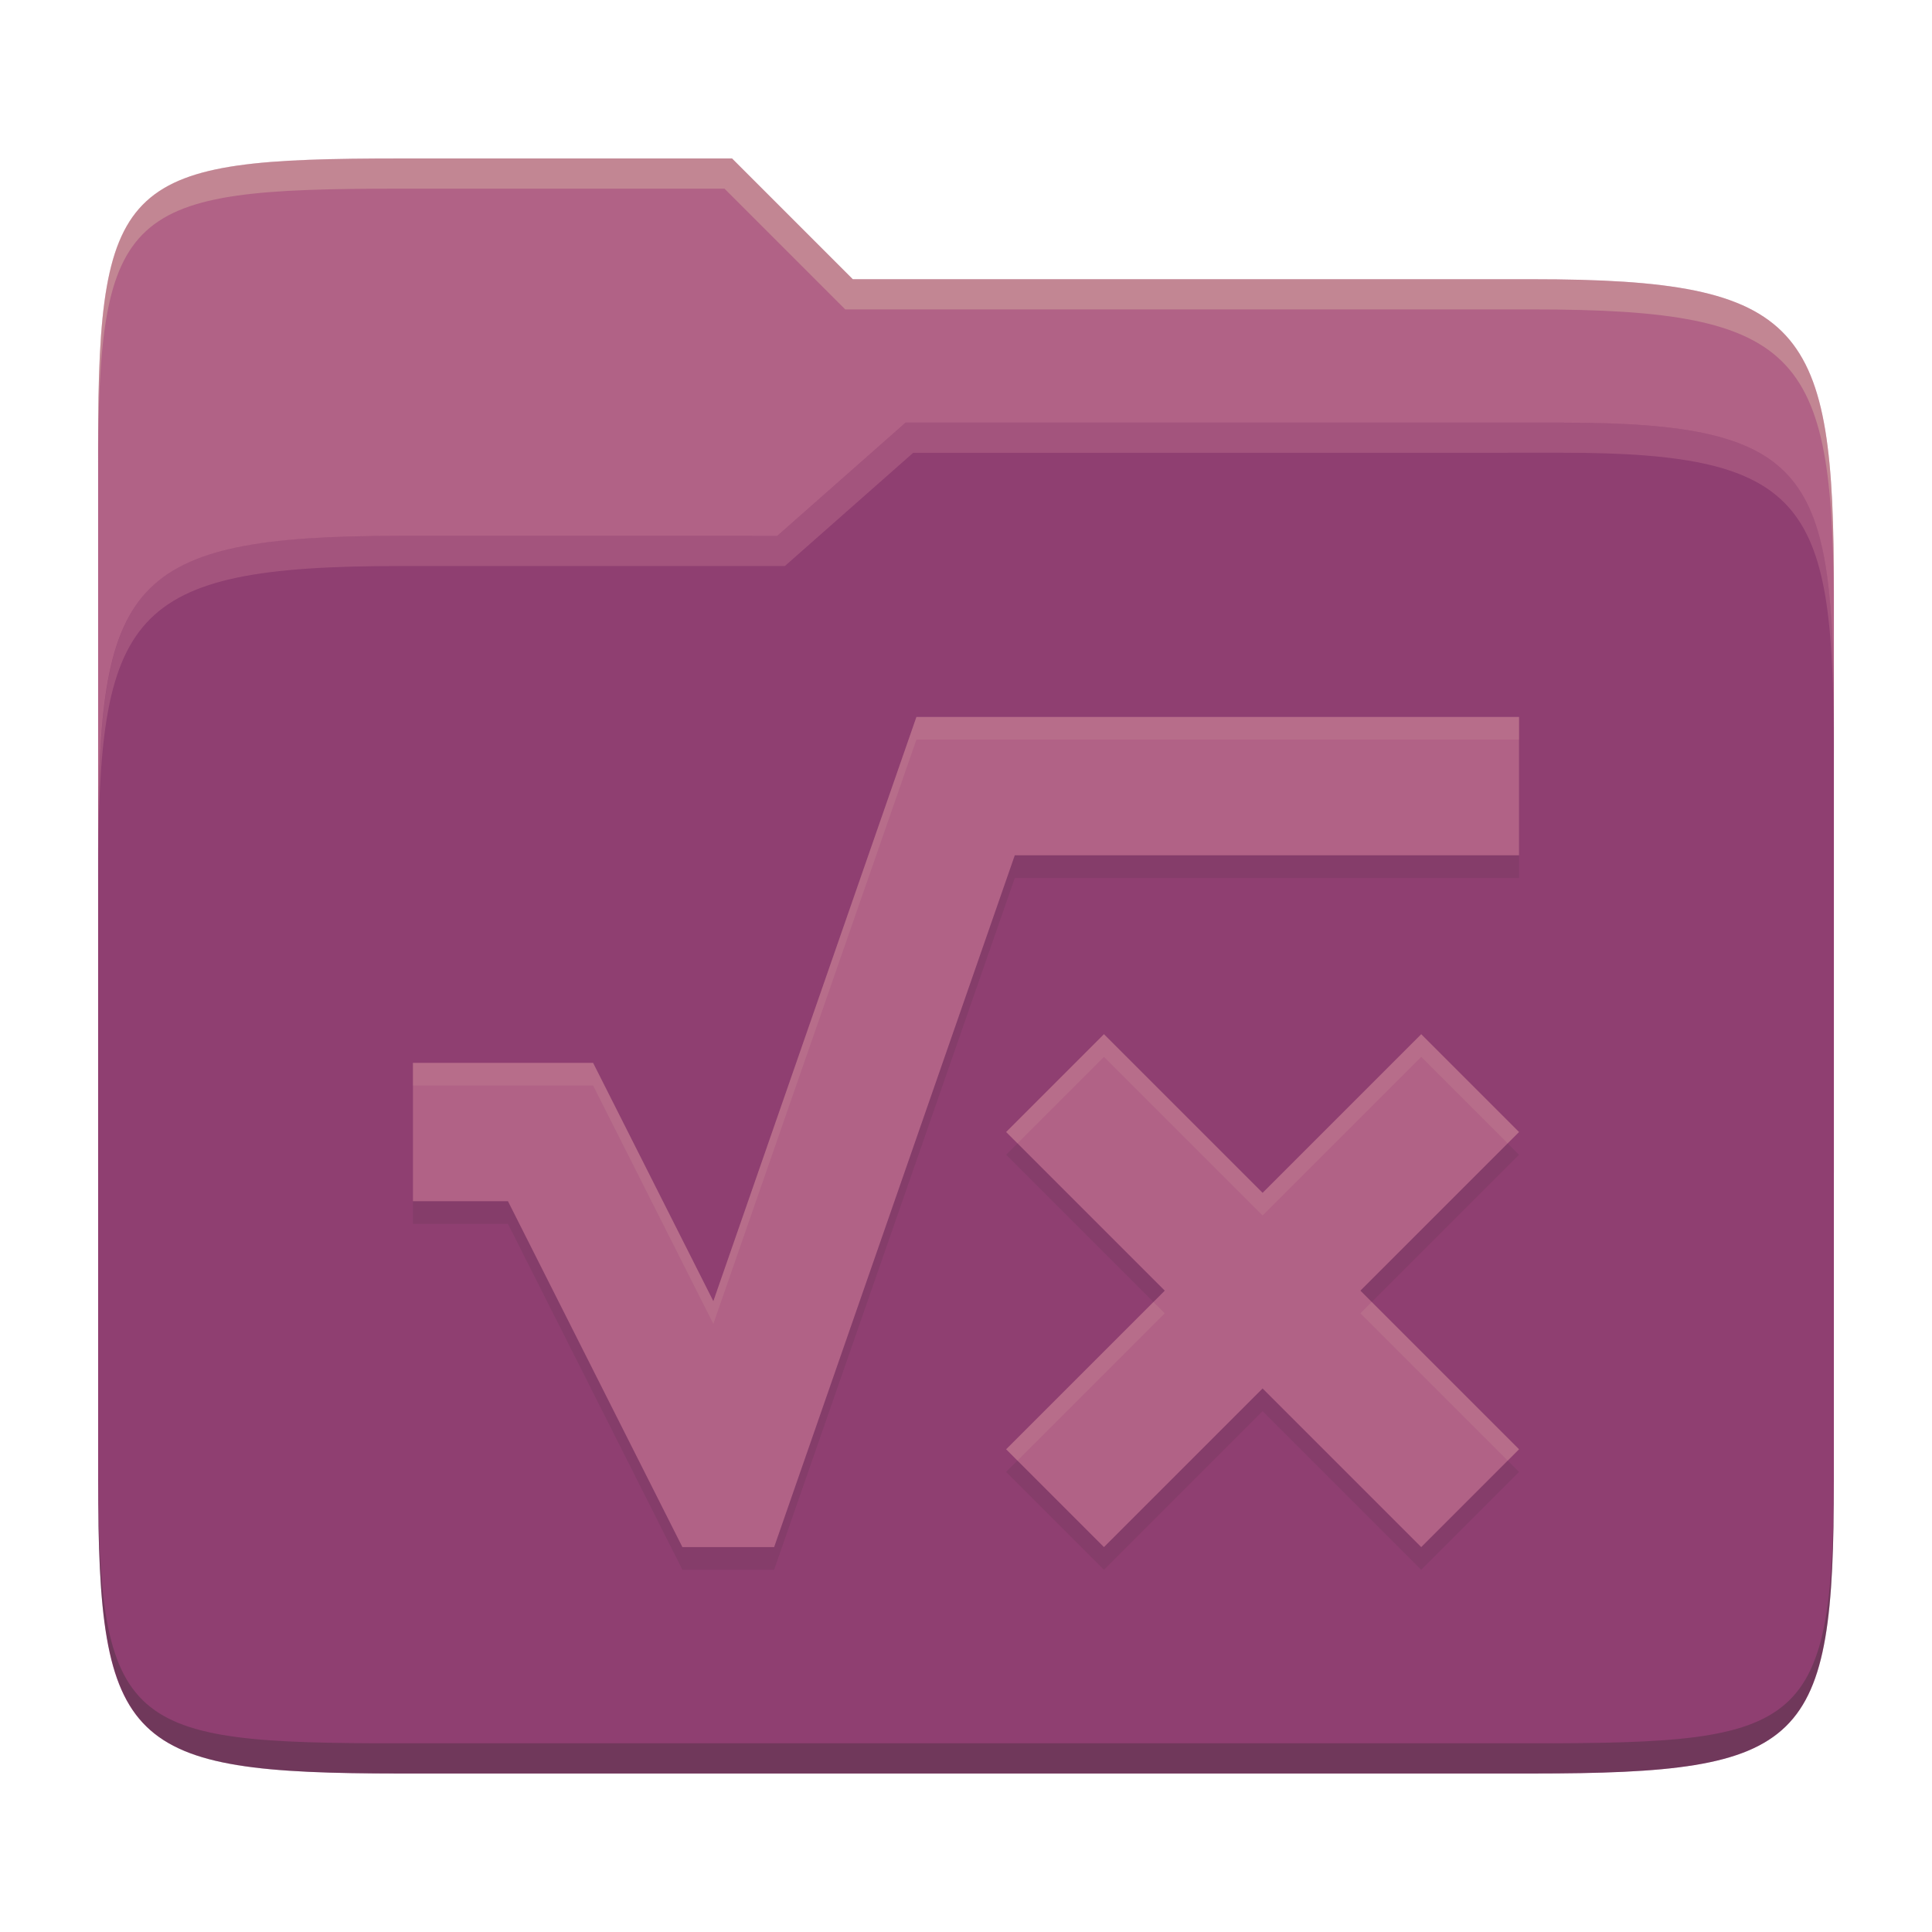 <svg width="256" height="256" version="1.1" xmlns="http://www.w3.org/2000/svg">
  <path d="m53.047 21c-36.322 0-40.047 2.481-40.047 37.772v96.653h230v-77.055c0-35.291-3.678-41.37-40-41.37h-90l-16-16z" fill="#b16286"/>
  <path d="m53 71c-36.338 0-39.996 6.144-39.996 41.397v83.653c0 35.313 3.686 38.951 40.002 38.951h149.99c36.316 0 40-3.639 40-38.951v-99.621c0-33.574-2.687-40.428-36-40.428h-87l-17 15z" fill="#8f3f71"/>
  <path d="m243 193.99c0 35.291-3.653 37.006-39.974 37.006h-150.02c-36.319 0-40.005-1.715-40.005-37v2c0 35.641 4 39 40.005 39h150.02c36.399 0 39.974-3.727 39.974-38.998z" fill="#282828" opacity=".3"/>
  <path d="m120 56-17 15h-50c-36.156 0-39.996 5.917-39.996 41.433v4.141c0-35.295 3.684-41.574 39.996-41.574h51l17-15 86.001-0.011c33.136-0.004 35.999 7.05 35.999 40.591v-4.141c0-33.541-2.649-40.44-36-40.44z" fill="#d3869b" opacity=".3"/>
  <path d="m97 21-43.953 1e-6c-36.322 0-40.052 2.451-40.052 37.744v3.91c0-35.291 3.682-37.655 40.005-37.655h43l16 16h91c36.322 0 40 5.989 40 41.281v-3.907c0-35.291-3.678-41.373-40-41.373h-90z" fill="#ebdbb2" opacity=".3"/>
  <path d="m121.43 98.001-26.909 77.415-15.934-31.582h-23.872v18.333h12.592l23.114 45.833h12.157l31.886-91.666h66.817v-18.333zm24.85 42.037-12.963 12.963 21.019 21.019-21.019 21.019 12.963 12.963 21.019-21.019 21.019 21.019 12.963-12.963-21.019-21.019 21.019-21.019-12.963-12.963-21.019 21.019z" fill="#282828" opacity=".1"/>
  <path d="m121.43 94.999-26.909 77.415-15.934-31.582h-23.872v18.333h12.592l23.114 45.833h12.157l31.886-91.666h66.817v-18.333zm24.85 42.037-12.963 12.963 21.019 21.019-21.019 21.019 12.963 12.963 21.019-21.019 21.019 21.019 12.963-12.963-21.019-21.019 21.019-21.019-12.963-12.963-21.019 21.019z" fill="#b16286"/>
  <path d="m121.43 94.999-26.908 77.416-15.934-31.582h-23.873v3.002h23.873l15.934 31.582 26.908-77.414h79.852v-3.004zm24.85 42.037-12.963 12.963 1.502 1.502 11.461-11.463 21.02 21.02 21.02-21.02 11.461 11.463 1.502-1.502-12.963-12.963-21.02 21.02zm6.555 35.484-19.518 19.518 1.5 1.502 19.52-19.52zm28.93 0-1.502 1.5 19.52 19.52 1.5-1.502z" fill="#ebdbb2" opacity=".1"/>
</svg>

